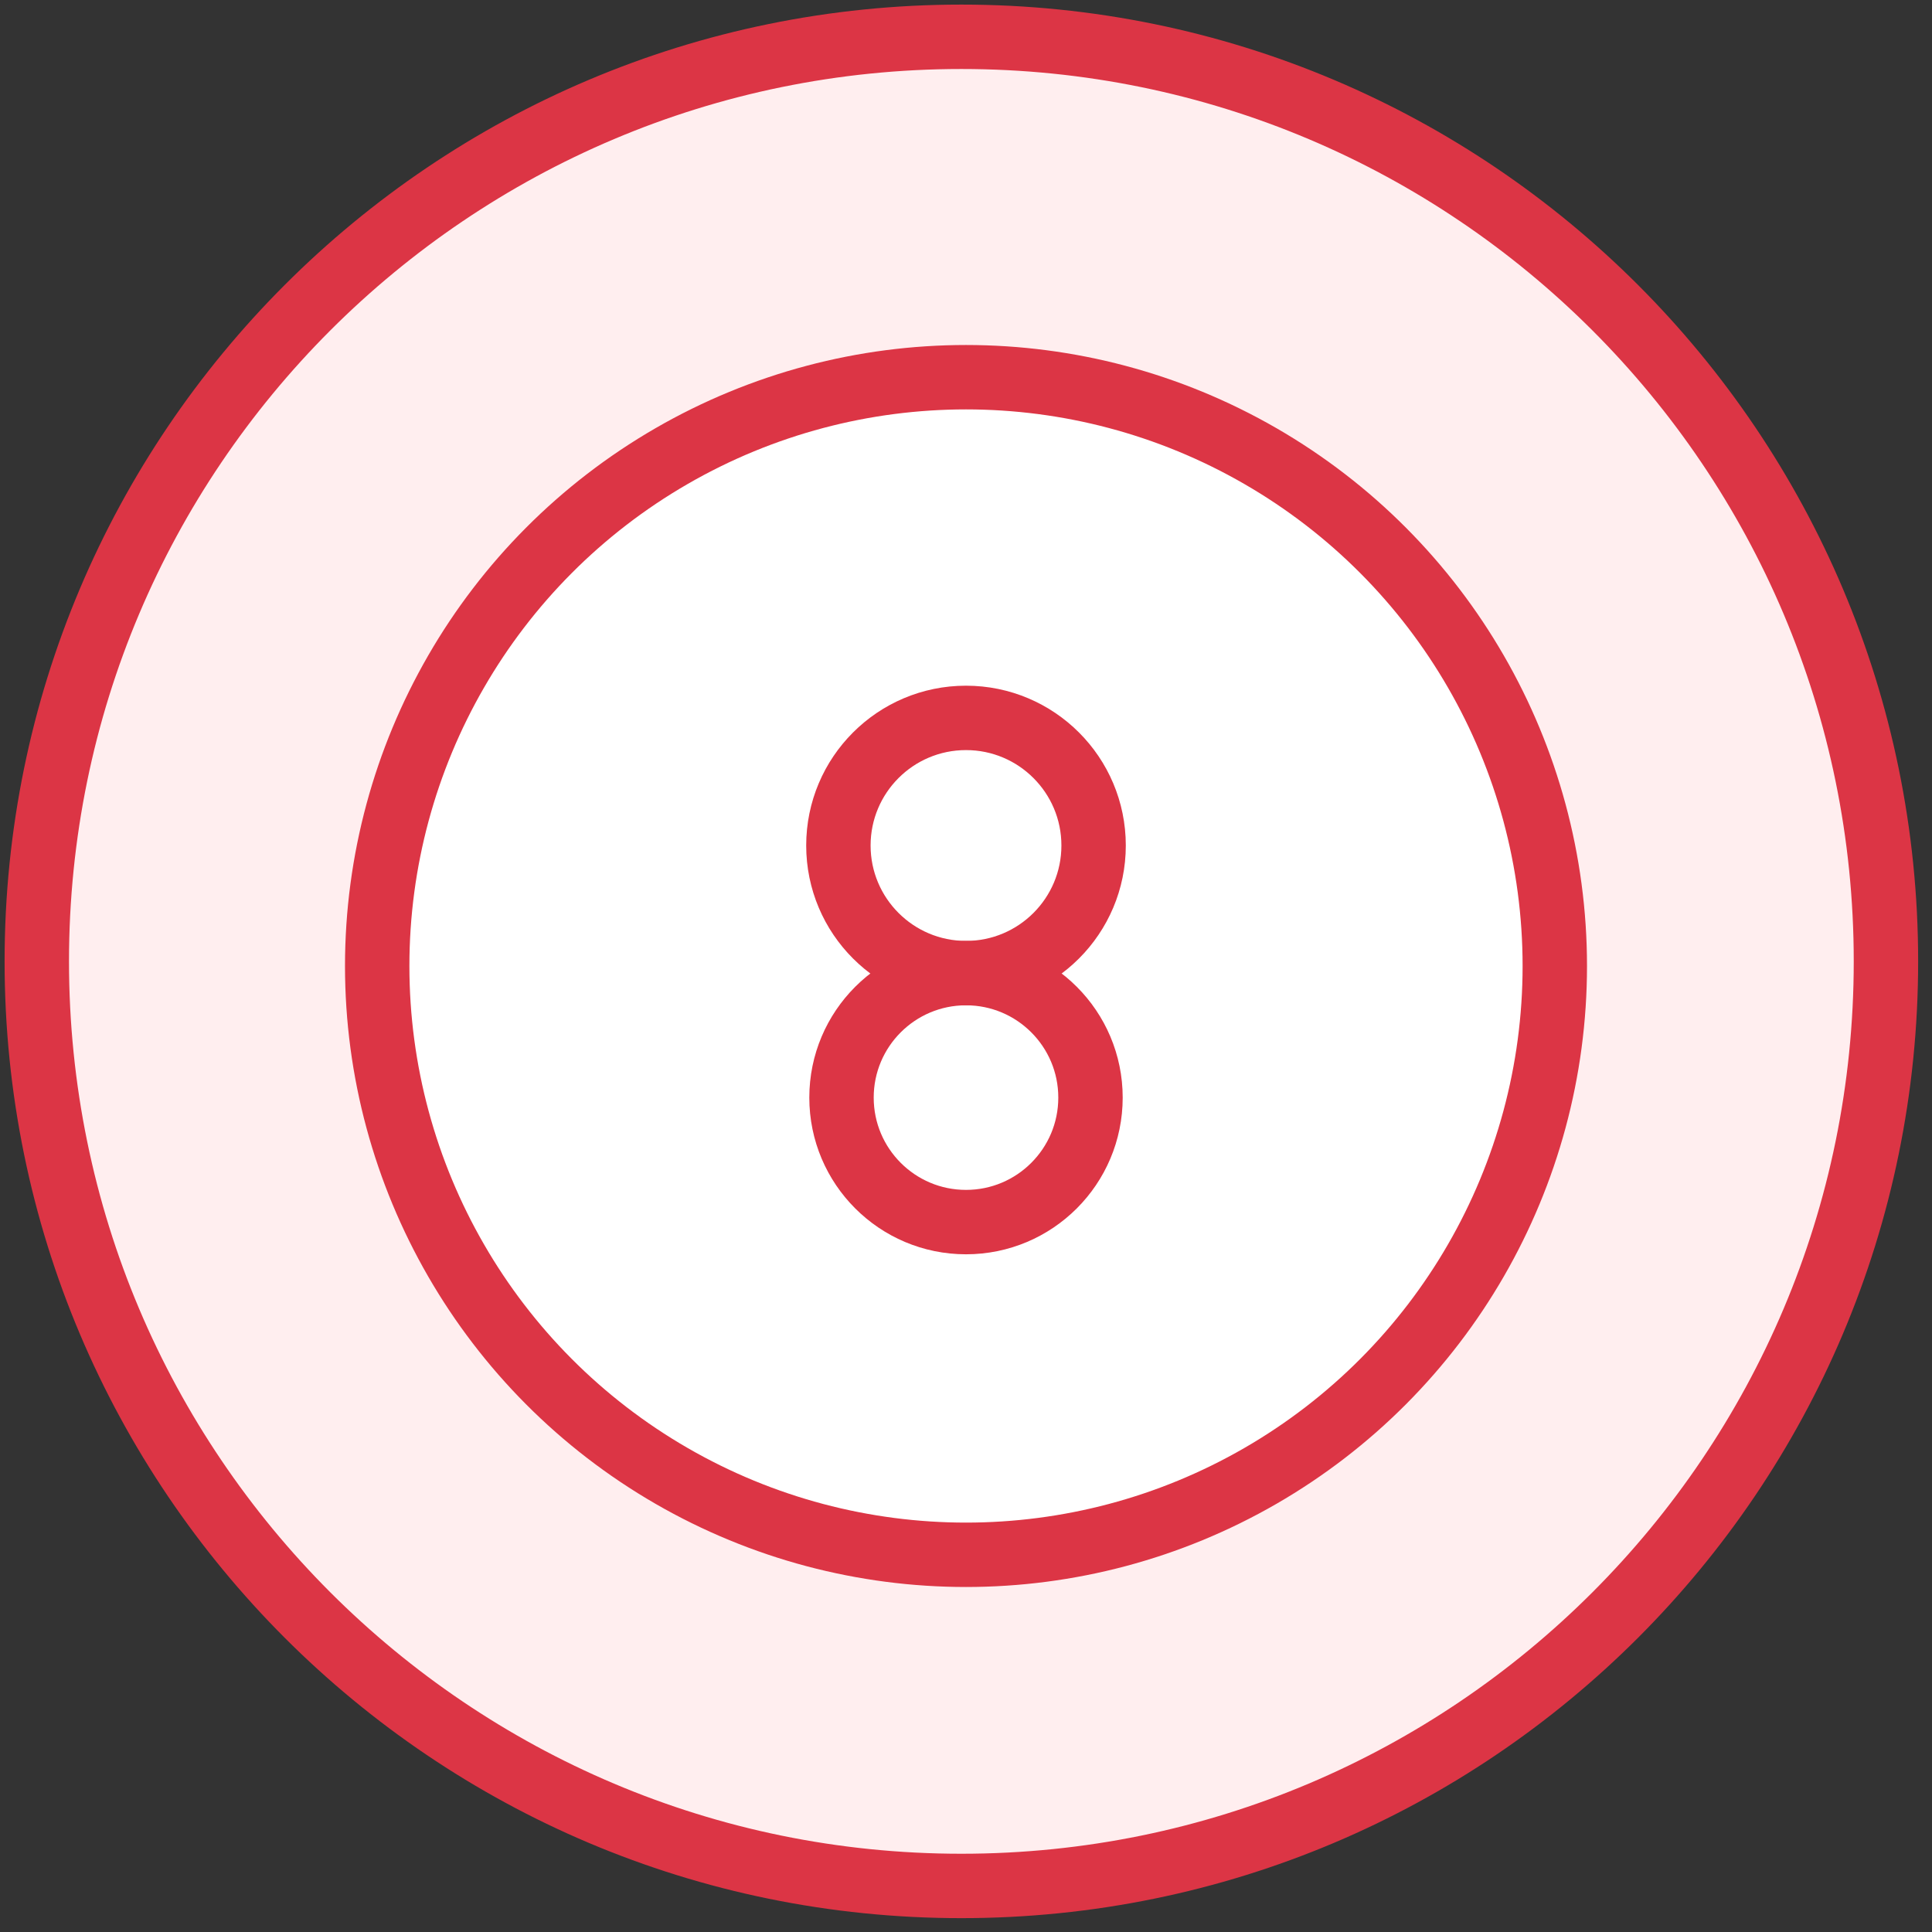 <?xml version="1.0" encoding="UTF-8"?>
<svg width="105px" height="105px" viewBox="0 0 105 105" version="1.1" xmlns="http://www.w3.org/2000/svg" xmlns:xlink="http://www.w3.org/1999/xlink">
    <rect x="0" y="0" width="105" height="105" fill="#333333" stroke="none"/>
    <!-- Generator: Sketch 46.2 (44496) - http://www.bohemiancoding.com/sketch -->
    <title>sports-5</title>
    <desc>Created with Sketch.</desc>
    <defs></defs>
    <g id="ALL" stroke="none" stroke-width="1" fill="none" fill-rule="evenodd" stroke-linecap="round" stroke-linejoin="round">
        <g id="Primary" transform="translate(-3382, -8404)" stroke="#DC3545" stroke-width="3.5">
            <g id="Group-15" transform="translate(200, 200)">
                <g id="sports-5" transform="translate(3184, 8206)">
                    <path d="M50.248,100.497 C78,100.497 100.497,78 100.497,50.248 C100.497,22.497 78,0 50.248,0 C22.497,0 0,22.497 0,50.248 C0,78 22.497,100.497 50.248,100.497 Z" id="Layer-1" fill="#FFEEEF"></path>
                    <circle id="Layer-2" fill="#FFFFFF" cx="50.5" cy="50.5" r="32"></circle>
                    <circle id="Layer-3" cx="50.5" cy="43.951" r="6.935"></circle>
                    <circle id="Layer-4" cx="50.5" cy="57.652" r="6.766"></circle>
                </g>
            </g>
        </g>
    </g>
</svg>